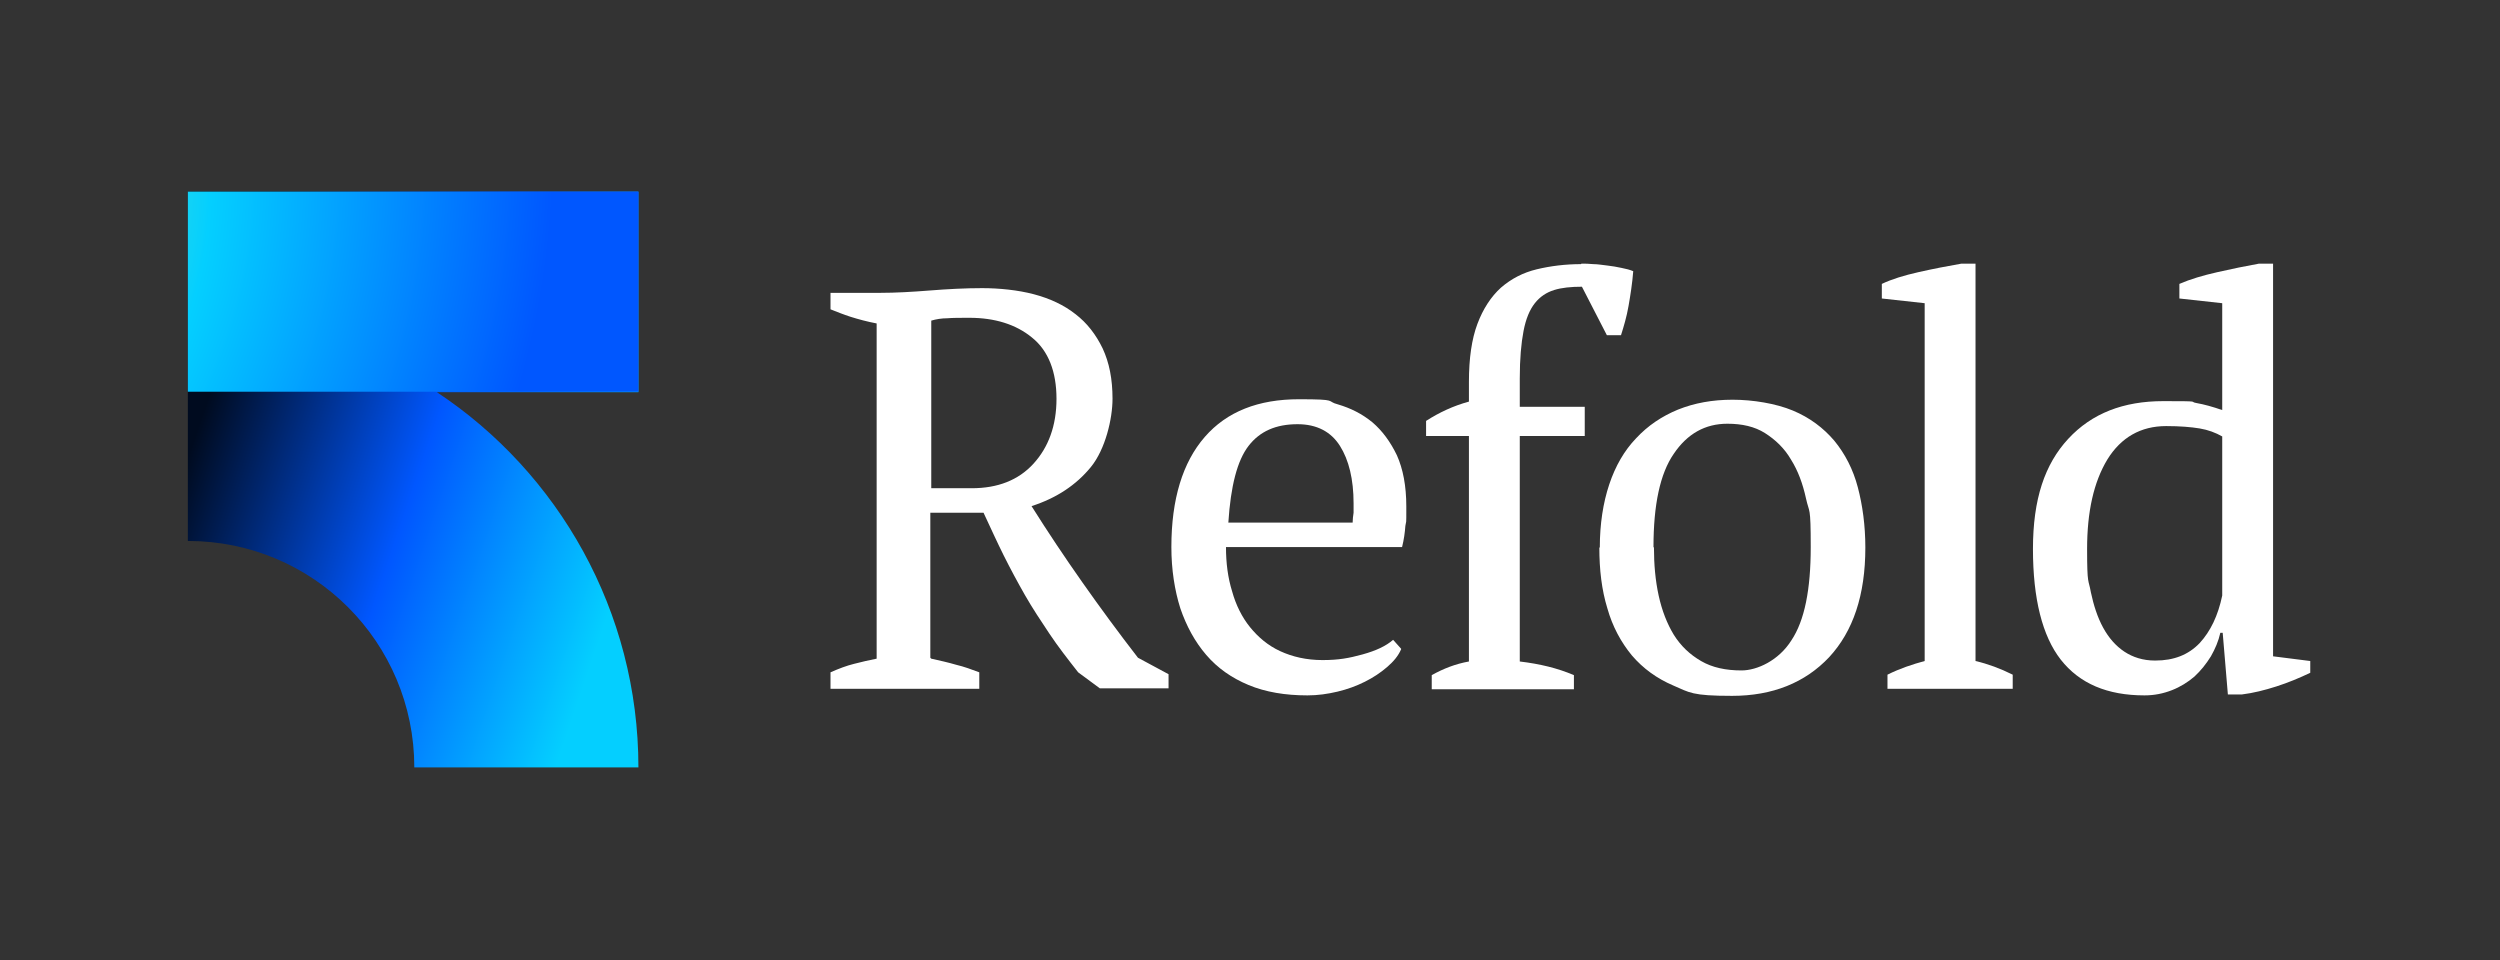 <svg width="531" height="204" viewBox="0 0 531 204" fill="none" xmlns="http://www.w3.org/2000/svg">
<rect x="0" y="0" width="531" height="204" fill="#333333" stroke="none"/>
<path d="M135.6 40.7H39.9V114.9C66.5 114.9 88 136.4 88 163H135.6C135.6 129.8 118.6 100.4 92.8 83.3H135.6V40.8V40.7Z" fill="url(#paint0_linear_67_176963)"/>
<path d="M135.6 40.7H39.9V83.2H135.6V40.7Z" fill="url(#paint1_radial_67_176963)"/>
<path d="M197.8 139.9C199.6 140.3 201.4 140.7 203.1 141.2C204.8 141.6 206.4 142.2 208 142.8V146.3H176.4V142.8C178.2 142 179.8 141.4 181.4 141C183 140.6 184.6 140.2 186.2 139.9V68.7C184.1 68.3 182.3 67.8 180.7 67.3C179.1 66.8 177.7 66.2 176.4 65.7V62.2H187C190.2 62.2 193.7 62 197.5 61.7C201.3 61.4 205 61.2 208.6 61.2C212.2 61.2 216.2 61.6 219.6 62.5C223 63.4 226 64.8 228.4 66.7C230.9 68.6 232.8 71.1 234.2 74C235.6 77 236.3 80.5 236.3 84.7C236.3 88.9 234.8 95.4 231.7 99.2C228.6 103 224.4 105.8 219.1 107.5C222.5 112.9 226.1 118.3 229.9 123.7C233.7 129.1 237.6 134.4 241.7 139.7L248.2 143.2V146.2H233.6L229 142.8C226.8 140 224.7 137.3 222.9 134.6C221.1 131.9 219.3 129.2 217.7 126.4C216.1 123.6 214.6 120.8 213.2 118C211.8 115.2 210.4 112.1 208.9 108.9H197.6V139.7L197.8 139.9ZM205.9 67.5C204 67.5 202.4 67.5 201.2 67.6C200 67.6 198.8 67.8 197.8 68.1V103.7H206.4C211.9 103.7 216.3 102 219.5 98.5C222.7 95 224.4 90.4 224.4 84.7C224.4 79 222.7 74.5 219.2 71.7C215.8 68.9 211.3 67.5 205.9 67.5Z" fill="white"/>
<path d="M297.6 137.9C297 139.3 296 140.5 294.6 141.7C293.2 142.9 291.7 143.9 289.9 144.8C288.1 145.7 286.2 146.4 284.1 146.9C282 147.4 279.9 147.7 277.7 147.7C273 147.7 268.8 147 265.2 145.5C261.6 144 258.6 141.9 256.2 139.1C253.8 136.3 252 133 250.7 129.2C249.5 125.4 248.8 121 248.8 116.2C248.8 106 251.2 98.2 255.9 92.8C260.6 87.4 267.3 84.8 275.9 84.8C284.5 84.8 281.5 85.2 284.2 85.9C286.9 86.7 289.3 87.9 291.5 89.7C293.6 91.5 295.3 93.8 296.7 96.7C298 99.6 298.7 103.2 298.7 107.6C298.7 112 298.7 110.3 298.5 111.7C298.4 113.1 298.2 114.6 297.8 116.2H260.4C260.4 119.6 260.8 122.7 261.7 125.6C262.5 128.5 263.8 131.1 265.5 133.2C267.2 135.3 269.3 137.1 271.9 138.3C274.5 139.5 277.5 140.2 280.9 140.2C284.3 140.2 286.5 139.8 289.4 139C292.3 138.2 294.4 137.2 295.9 135.9L297.6 137.8V137.9ZM275.6 90.1C271 90.1 267.6 91.6 265.2 94.7C262.8 97.8 261.4 103.2 260.9 111H287.3C287.3 110.3 287.4 109.6 287.5 108.9C287.5 108.2 287.5 107.6 287.5 106.9C287.5 101.8 286.5 97.7 284.6 94.7C282.7 91.7 279.7 90.1 275.6 90.1Z" fill="white"/>
<path d="M335.9 56C336.6 56 337.5 56 338.4 56.1C339.4 56.1 340.4 56.3 341.4 56.4C342.4 56.5 343.4 56.7 344.4 56.9C345.4 57.1 346.2 57.3 346.9 57.6C346.7 60.2 346.3 62.7 345.9 65C345.5 67.3 344.9 69.3 344.3 71.2H341.3L336 60.9C333.7 60.9 331.7 61.1 330.1 61.6C328.5 62.1 327.1 63 326 64.4C324.9 65.8 324.1 67.7 323.6 70.3C323.1 72.9 322.8 76.2 322.8 80.4V86.4H336.6V92.6H322.8V140.5C327 141 330.8 141.9 334.3 143.4V146.4H304.1V143.4C306.6 142 309.2 141 312 140.5V92.6H302.9V89.4C305.7 87.6 308.7 86.2 312 85.3V81.1C312 76.1 312.6 72 313.8 68.8C315 65.6 316.7 63 318.8 61.1C321 59.2 323.5 57.9 326.4 57.2C329.3 56.5 332.5 56.1 335.8 56.1L335.9 56Z" fill="white"/>
<path d="M339.8 116.3C339.8 111.3 340.5 106.8 341.8 102.9C343.1 99 345 95.7 347.5 93.1C350 90.4 353 88.4 356.4 87C359.9 85.6 363.7 84.9 368 84.9C372.3 84.9 377.2 85.7 380.8 87.2C384.4 88.7 387.3 90.9 389.6 93.6C391.9 96.4 393.6 99.7 394.6 103.5C395.6 107.3 396.2 111.6 396.2 116.3C396.2 126.4 393.6 134.1 388.5 139.6C383.4 145 376.5 147.8 367.9 147.8C359.3 147.8 358.9 147.1 355.4 145.6C351.9 144.1 349 142 346.6 139.2C344.3 136.4 342.5 133.1 341.4 129.2C340.2 125.3 339.7 121 339.7 116.3H339.8ZM351.3 116.3C351.3 119.9 351.6 123.3 352.3 126.5C353 129.7 354.1 132.5 355.5 134.8C357 137.2 358.9 139 361.3 140.4C363.7 141.8 366.6 142.4 369.9 142.4C373.2 142.4 377.8 140.3 380.5 136C383.3 131.8 384.6 125.2 384.6 116.2C384.6 107.2 384.3 109.1 383.6 105.9C382.9 102.7 381.9 100 380.4 97.6C379 95.2 377.1 93.4 374.9 92C372.7 90.6 370 90 366.9 90C362.2 90 358.4 92.1 355.5 96.4C352.6 100.6 351.2 107.2 351.2 116.2L351.3 116.3Z" fill="white"/>
<path d="M427.5 146.3H400.9V143.3C403.5 142 406.2 141.1 408.8 140.4V64.4L399.7 63.4V60.3C401.8 59.3 404.4 58.5 407.5 57.8C410.6 57.1 413.7 56.5 416.6 56H419.6V140.4C422.2 141 424.9 142 427.5 143.3V146.3Z" fill="white"/>
<path d="M471.6 134.4C471.2 136.2 470.5 137.8 469.6 139.4C468.6 141 467.5 142.4 466.1 143.7C464.7 144.9 463.1 145.9 461.3 146.6C459.5 147.3 457.6 147.7 455.5 147.7C447.6 147.7 441.7 145.2 437.7 140.1C433.8 135.1 431.8 127.2 431.8 116.6C431.8 106 434.3 98.6 439.3 93.2C444.3 87.8 451 85.2 459.5 85.2C468 85.2 464.8 85.3 466.5 85.6C468.2 85.9 470 86.4 472 87.1V64.4L462.9 63.4V60.3C465.2 59.3 467.9 58.5 471 57.8C474.1 57.1 477 56.5 479.8 56H482.8V139.4L490.7 140.4V142.9C488.4 144 486 145 483.5 145.8C481 146.6 478.6 147.2 476.2 147.5H473.2L472.1 134.4H471.6ZM457.8 140.3C461.7 140.3 464.8 139.1 467.2 136.6C469.5 134.1 471.1 130.8 472 126.5V92.7C470.6 91.9 469 91.3 467.2 91C465.4 90.7 463 90.5 460.1 90.5C454.7 90.5 450.5 92.9 447.6 97.6C444.7 102.4 443.3 108.7 443.3 116.6C443.3 124.5 443.6 122.9 444.1 125.8C444.7 128.6 445.5 131.1 446.7 133.3C447.9 135.5 449.4 137.2 451.2 138.4C453 139.6 455.2 140.3 457.7 140.3H457.8Z" fill="white"/>
<defs>
<linearGradient id="paint0_linear_67_176963" x1="45.9" y1="79.4" x2="136.1" y2="110.1" gradientUnits="userSpaceOnUse">
<stop stop-color="#000B1F"/>
<stop offset="0.5" stop-color="#0057FF"/>
<stop offset="1" stop-color="#04CFFF"/>
</linearGradient>
<radialGradient id="paint1_radial_67_176963" cx="0" cy="0" r="1" gradientUnits="userSpaceOnUse" gradientTransform="translate(-28.603 45.586) rotate(22.6) scale(143.55 161.81)">
<stop stop-color="#D8FF70"/>
<stop offset="0.5" stop-color="#04CFFF"/>
<stop offset="1" stop-color="#0057FF"/>
</radialGradient>
</defs>
</svg>
